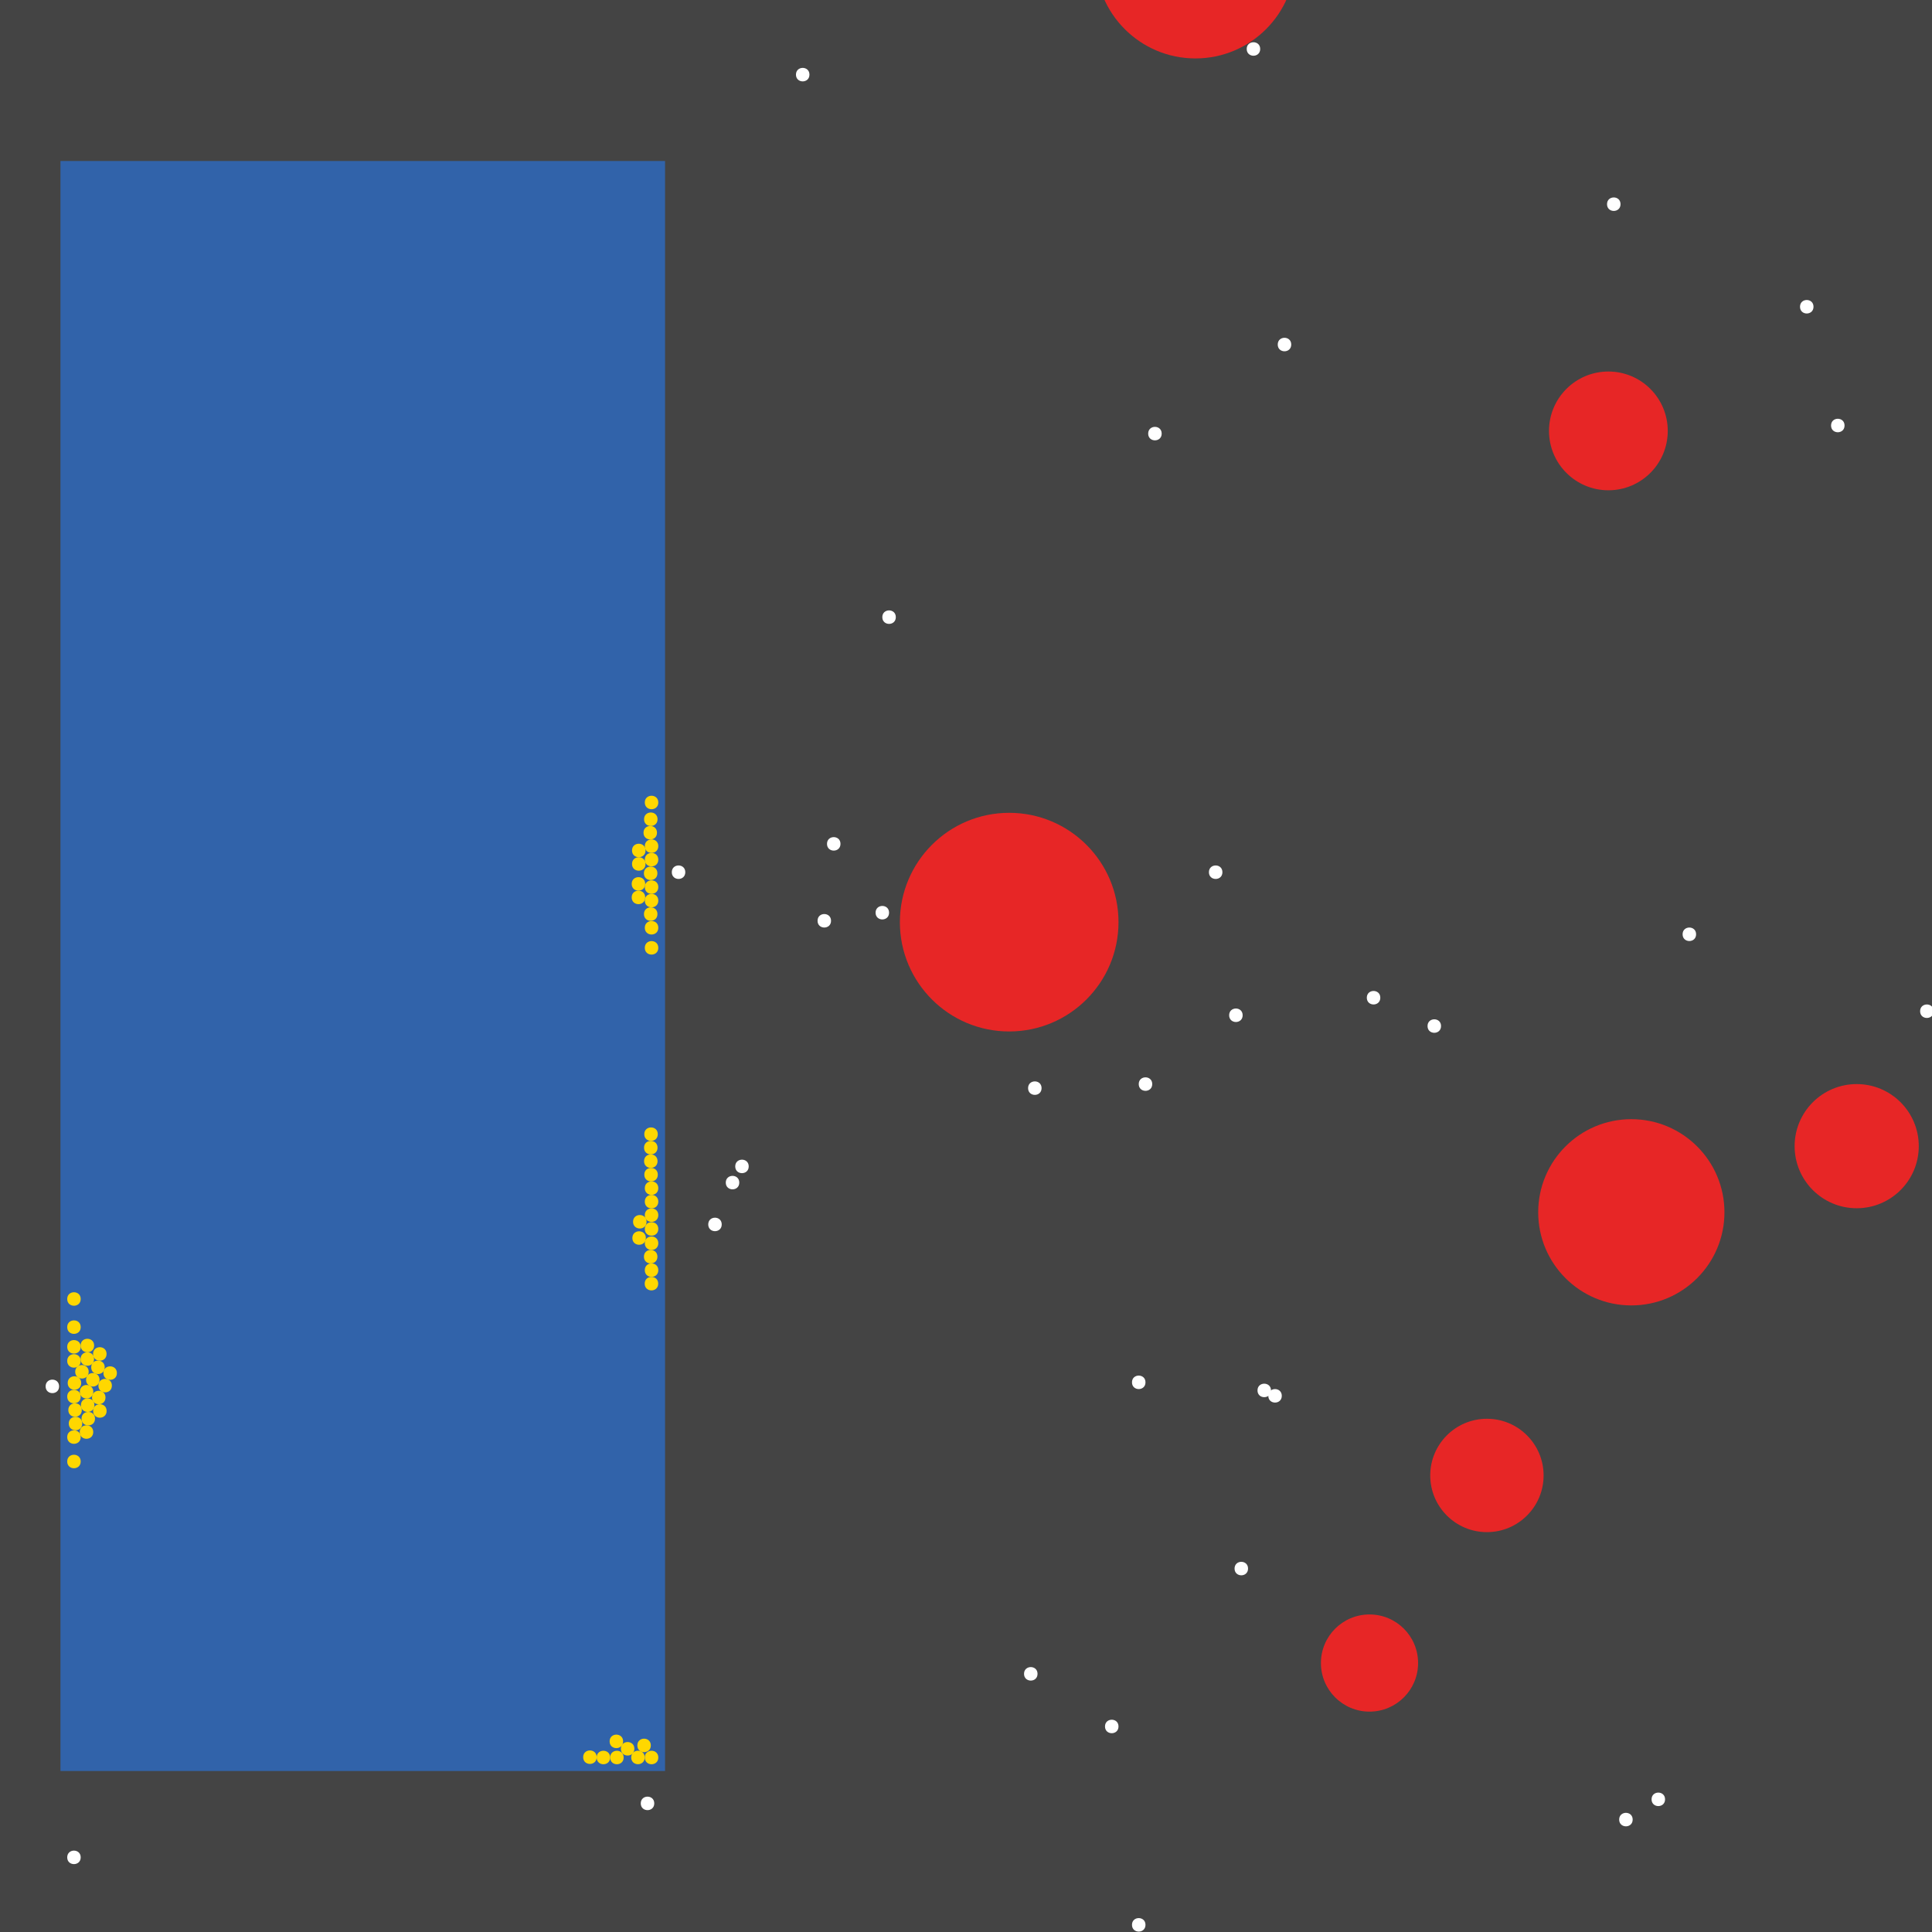 <?xml version="1.0" encoding="UTF-8"?>
<svg xmlns="http://www.w3.org/2000/svg" xmlns:xlink="http://www.w3.org/1999/xlink" width="512pt" height="512pt" viewBox="0 0 512 512" version="1.1">
<g id="surface421">
<rect x="0" y="0" width="512" height="512" style="fill:rgb(26.7%,26.7%,26.7%);fill-opacity:1;stroke:none;"/>
<path style=" stroke:none;fill-rule:nonzero;fill:rgb(19.2%,38.8%,66.7%);fill-opacity:1;" d="M 16.023 42.668 L 176.246 42.668 L 176.246 469.332 L 16.023 469.332 Z M 16.023 42.668 "/>
<path style=" stroke:none;fill-rule:nonzero;fill:rgb(90.6%,14.9%,14.9%);fill-opacity:1;" d="M 343.266 -10.98 C 343.266 3.637 331.414 15.484 316.801 15.484 C 302.184 15.484 290.332 3.637 290.332 -10.98 C 290.332 -25.598 302.184 -37.445 316.801 -37.445 C 331.414 -37.445 343.266 -25.598 343.266 -10.98 "/>
<path style=" stroke:none;fill-rule:nonzero;fill:rgb(90.6%,14.9%,14.9%);fill-opacity:1;" d="M 456.996 321.27 C 456.996 334.898 445.945 345.949 432.316 345.949 C 418.688 345.949 407.641 334.898 407.641 321.27 C 407.641 307.641 418.688 296.594 432.316 296.594 C 445.945 296.594 456.996 307.641 456.996 321.27 "/>
<path style=" stroke:none;fill-rule:nonzero;fill:rgb(90.6%,14.9%,14.9%);fill-opacity:1;" d="M 296.414 244.379 C 296.414 260.375 283.445 273.348 267.445 273.348 C 251.445 273.348 238.477 260.375 238.477 244.379 C 238.477 228.379 251.445 215.406 267.445 215.406 C 283.445 215.406 296.414 228.379 296.414 244.379 "/>
<path style=" stroke:none;fill-rule:nonzero;fill:rgb(90.6%,14.9%,14.9%);fill-opacity:1;" d="M 508.496 303.746 C 508.496 312.832 501.129 320.195 492.043 320.195 C 482.957 320.195 475.594 312.832 475.594 303.746 C 475.594 294.66 482.957 287.293 492.043 287.293 C 501.129 287.293 508.496 294.66 508.496 303.746 "/>
<path style=" stroke:none;fill-rule:nonzero;fill:rgb(90.6%,14.9%,14.9%);fill-opacity:1;" d="M 375.809 440.723 C 375.809 447.832 370.047 453.598 362.934 453.598 C 355.824 453.598 350.059 447.832 350.059 440.723 C 350.059 433.609 355.824 427.848 362.934 427.848 C 370.047 427.848 375.809 433.609 375.809 440.723 "/>
<path style=" stroke:none;fill-rule:nonzero;fill:rgb(90.6%,14.9%,14.9%);fill-opacity:1;" d="M 409.07 391.012 C 409.07 399.305 402.348 406.031 394.051 406.031 C 385.754 406.031 379.027 399.305 379.027 391.012 C 379.027 382.715 385.754 375.988 394.051 375.988 C 402.348 375.988 409.07 382.715 409.07 391.012 "/>
<path style=" stroke:none;fill-rule:nonzero;fill:rgb(90.6%,14.9%,14.9%);fill-opacity:1;" d="M 441.973 114.195 C 441.973 122.887 434.93 129.93 426.238 129.93 C 417.547 129.93 410.5 122.887 410.5 114.195 C 410.5 105.504 417.547 98.457 426.238 98.457 C 434.93 98.457 441.973 105.504 441.973 114.195 "/>
<path style=" stroke:none;fill-rule:nonzero;fill:rgb(100%,100%,100%);fill-opacity:1;" d="M 222.738 223.633 C 222.738 226.016 219.164 226.016 219.164 223.633 C 219.164 221.25 222.738 221.25 222.738 223.633 "/>
<path style=" stroke:none;fill-rule:nonzero;fill:rgb(100%,100%,100%);fill-opacity:1;" d="M 214.512 19.777 C 214.512 22.164 210.938 22.164 210.938 19.777 C 210.938 17.395 214.512 17.395 214.512 19.777 "/>
<path style=" stroke:none;fill-rule:nonzero;fill:rgb(100%,100%,100%);fill-opacity:1;" d="M 488.824 112.766 C 488.824 115.148 485.25 115.148 485.25 112.766 C 485.25 110.379 488.824 110.379 488.824 112.766 "/>
<path style=" stroke:none;fill-rule:nonzero;fill:rgb(100%,100%,100%);fill-opacity:1;" d="M 329.316 269.055 C 329.316 271.438 325.738 271.438 325.738 269.055 C 325.738 266.668 329.316 266.668 329.316 269.055 "/>
<path style=" stroke:none;fill-rule:nonzero;fill:rgb(100%,100%,100%);fill-opacity:1;" d="M 342.191 91.305 C 342.191 93.691 338.613 93.691 338.613 91.305 C 338.613 88.922 342.191 88.922 342.191 91.305 "/>
<path style=" stroke:none;fill-rule:nonzero;fill:rgb(100%,100%,100%);fill-opacity:1;" d="M 480.598 81.293 C 480.598 83.676 477.023 83.676 477.023 81.293 C 477.023 78.906 480.598 78.906 480.598 81.293 "/>
<path style=" stroke:none;fill-rule:nonzero;fill:rgb(100%,100%,100%);fill-opacity:1;" d="M 15.664 367.406 C 15.664 369.789 12.09 369.789 12.09 367.406 C 12.09 365.02 15.664 365.02 15.664 367.406 "/>
<path style=" stroke:none;fill-rule:nonzero;fill:rgb(100%,100%,100%);fill-opacity:1;" d="M 303.566 510.105 C 303.566 512.488 299.988 512.488 299.988 510.105 C 299.988 507.719 303.566 507.719 303.566 510.105 "/>
<path style=" stroke:none;fill-rule:nonzero;fill:rgb(100%,100%,100%);fill-opacity:1;" d="M 305.355 287.293 C 305.355 289.68 301.777 289.68 301.777 287.293 C 301.777 284.91 305.355 284.91 305.355 287.293 "/>
<path style=" stroke:none;fill-rule:nonzero;fill:rgb(100%,100%,100%);fill-opacity:1;" d="M 330.746 415.688 C 330.746 418.07 327.172 418.07 327.172 415.688 C 327.172 413.301 330.746 413.301 330.746 415.688 "/>
<path style=" stroke:none;fill-rule:nonzero;fill:rgb(100%,100%,100%);fill-opacity:1;" d="M 307.859 114.91 C 307.859 117.293 304.281 117.293 304.281 114.91 C 304.281 112.527 307.859 112.527 307.859 114.91 "/>
<path style=" stroke:none;fill-rule:nonzero;fill:rgb(100%,100%,100%);fill-opacity:1;" d="M 181.609 231.145 C 181.609 233.527 178.035 233.527 178.035 231.145 C 178.035 228.758 181.609 228.758 181.609 231.145 "/>
<path style=" stroke:none;fill-rule:nonzero;fill:rgb(100%,100%,100%);fill-opacity:1;" d="M 195.918 313.402 C 195.918 315.785 192.34 315.785 192.34 313.402 C 192.34 311.02 195.918 311.02 195.918 313.402 "/>
<path style=" stroke:none;fill-rule:nonzero;fill:rgb(100%,100%,100%);fill-opacity:1;" d="M 274.957 443.582 C 274.957 445.969 271.379 445.969 271.379 443.582 C 271.379 441.199 274.957 441.199 274.957 443.582 "/>
<path style=" stroke:none;fill-rule:nonzero;fill:rgb(100%,100%,100%);fill-opacity:1;" d="M 512.43 267.98 C 512.43 270.367 508.852 270.367 508.852 267.98 C 508.852 265.598 512.43 265.598 512.43 267.98 "/>
<path style=" stroke:none;fill-rule:nonzero;fill:rgb(100%,100%,100%);fill-opacity:1;" d="M 323.953 231.145 C 323.953 233.527 320.375 233.527 320.375 231.145 C 320.375 228.758 323.953 228.758 323.953 231.145 "/>
<path style=" stroke:none;fill-rule:nonzero;fill:rgb(100%,100%,100%);fill-opacity:1;" d="M 21.387 492.223 C 21.387 494.605 17.812 494.605 17.812 492.223 C 17.812 489.836 21.387 489.836 21.387 492.223 "/>
<path style=" stroke:none;fill-rule:nonzero;fill:rgb(100%,100%,100%);fill-opacity:1;" d="M 432.676 482.207 C 432.676 484.594 429.098 484.594 429.098 482.207 C 429.098 479.824 432.676 479.824 432.676 482.207 "/>
<path style=" stroke:none;fill-rule:nonzero;fill:rgb(100%,100%,100%);fill-opacity:1;" d="M 339.688 369.91 C 339.688 372.293 336.113 372.293 336.113 369.91 C 336.113 367.523 339.688 367.523 339.688 369.91 "/>
<path style=" stroke:none;fill-rule:nonzero;fill:rgb(100%,100%,100%);fill-opacity:1;" d="M 276.027 288.367 C 276.027 290.75 272.453 290.75 272.453 288.367 C 272.453 285.984 276.027 285.984 276.027 288.367 "/>
<path style=" stroke:none;fill-rule:nonzero;fill:rgb(100%,100%,100%);fill-opacity:1;" d="M 441.258 476.844 C 441.258 479.227 437.684 479.227 437.684 476.844 C 437.684 474.461 441.258 474.461 441.258 476.844 "/>
<path style=" stroke:none;fill-rule:nonzero;fill:rgb(100%,100%,100%);fill-opacity:1;" d="M 198.418 309.109 C 198.418 311.496 194.844 311.496 194.844 309.109 C 194.844 306.727 198.418 306.727 198.418 309.109 "/>
<path style=" stroke:none;fill-rule:nonzero;fill:rgb(100%,100%,100%);fill-opacity:1;" d="M 336.828 368.477 C 336.828 370.863 333.25 370.863 333.25 368.477 C 333.25 366.094 336.828 366.094 336.828 368.477 "/>
<path style=" stroke:none;fill-rule:nonzero;fill:rgb(100%,100%,100%);fill-opacity:1;" d="M 449.484 247.594 C 449.484 249.98 445.906 249.98 445.906 247.594 C 445.906 245.211 449.484 245.211 449.484 247.594 "/>
<path style=" stroke:none;fill-rule:nonzero;fill:rgb(100%,100%,100%);fill-opacity:1;" d="M 303.566 366.332 C 303.566 368.715 299.988 368.715 299.988 366.332 C 299.988 363.949 303.566 363.949 303.566 366.332 "/>
<path style=" stroke:none;fill-rule:nonzero;fill:rgb(100%,100%,100%);fill-opacity:1;" d="M 191.266 324.488 C 191.266 326.871 187.691 326.871 187.691 324.488 C 187.691 322.105 191.266 322.105 191.266 324.488 "/>
<path style=" stroke:none;fill-rule:nonzero;fill:rgb(100%,100%,100%);fill-opacity:1;" d="M 220.234 244.02 C 220.234 246.402 216.66 246.402 216.66 244.02 C 216.66 241.633 220.234 241.633 220.234 244.02 "/>
<path style=" stroke:none;fill-rule:nonzero;fill:rgb(100%,100%,100%);fill-opacity:1;" d="M 365.797 264.406 C 365.797 266.789 362.219 266.789 362.219 264.406 C 362.219 262.02 365.797 262.02 365.797 264.406 "/>
<path style=" stroke:none;fill-rule:nonzero;fill:rgb(100%,100%,100%);fill-opacity:1;" d="M 296.414 457.531 C 296.414 459.914 292.836 459.914 292.836 457.531 C 292.836 455.148 296.414 455.148 296.414 457.531 "/>
<path style=" stroke:none;fill-rule:nonzero;fill:rgb(100%,100%,100%);fill-opacity:1;" d="M 237.402 163.551 C 237.402 165.934 233.824 165.934 233.824 163.551 C 233.824 161.164 237.402 161.164 237.402 163.551 "/>
<path style=" stroke:none;fill-rule:nonzero;fill:rgb(100%,100%,100%);fill-opacity:1;" d="M 235.613 241.871 C 235.613 244.258 232.039 244.258 232.039 241.871 C 232.039 239.488 235.613 239.488 235.613 241.871 "/>
<path style=" stroke:none;fill-rule:nonzero;fill:rgb(100%,100%,100%);fill-opacity:1;" d="M 429.457 54.109 C 429.457 56.496 425.879 56.496 425.879 54.109 C 425.879 51.727 429.457 51.727 429.457 54.109 "/>
<path style=" stroke:none;fill-rule:nonzero;fill:rgb(100%,100%,100%);fill-opacity:1;" d="M 173.387 477.918 C 173.387 480.301 169.809 480.301 169.809 477.918 C 169.809 475.531 173.387 475.531 173.387 477.918 "/>
<path style=" stroke:none;fill-rule:nonzero;fill:rgb(100%,100%,100%);fill-opacity:1;" d="M 333.965 12.98 C 333.965 15.367 330.391 15.367 330.391 12.98 C 330.391 10.598 333.965 10.598 333.965 12.98 "/>
<path style=" stroke:none;fill-rule:nonzero;fill:rgb(100%,100%,100%);fill-opacity:1;" d="M 381.891 271.914 C 381.891 274.301 378.312 274.301 378.312 271.914 C 378.312 269.531 381.891 269.531 381.891 271.914 "/>
<path style=" stroke:none;fill-rule:nonzero;fill:rgb(100%,84.3%,0%);fill-opacity:1;" d="M 174.457 227.812 C 174.457 230.199 170.879 230.199 170.879 227.812 C 170.879 225.43 174.457 225.43 174.457 227.812 "/>
<path style=" stroke:none;fill-rule:nonzero;fill:rgb(100%,84.3%,0%);fill-opacity:1;" d="M 174.457 314.871 C 174.457 317.258 170.879 317.258 170.879 314.871 C 170.879 312.488 174.457 312.488 174.457 314.871 "/>
<path style=" stroke:none;fill-rule:nonzero;fill:rgb(100%,84.3%,0%);fill-opacity:1;" d="M 23.504 363.539 C 23.504 365.922 19.93 365.922 19.93 363.539 C 19.93 361.156 23.504 361.156 23.504 363.539 "/>
<path style=" stroke:none;fill-rule:nonzero;fill:rgb(100%,84.3%,0%);fill-opacity:1;" d="M 174.457 322.023 C 174.457 324.41 170.879 324.41 170.879 322.023 C 170.879 319.641 174.457 319.641 174.457 322.023 "/>
<path style=" stroke:none;fill-rule:nonzero;fill:rgb(100%,84.3%,0%);fill-opacity:1;" d="M 21.52 366.512 C 21.52 368.898 17.941 368.898 17.941 366.512 C 17.941 364.129 21.52 364.129 21.52 366.512 "/>
<path style=" stroke:none;fill-rule:nonzero;fill:rgb(100%,84.3%,0%);fill-opacity:1;" d="M 27.957 370.352 C 27.957 372.734 24.383 372.734 24.383 370.352 C 24.383 367.969 27.957 367.969 27.957 370.352 "/>
<path style=" stroke:none;fill-rule:nonzero;fill:rgb(100%,84.3%,0%);fill-opacity:1;" d="M 174.457 235.094 C 174.457 237.477 170.879 237.477 170.879 235.094 C 170.879 232.711 174.457 232.711 174.457 235.094 "/>
<path style=" stroke:none;fill-rule:nonzero;fill:rgb(100%,84.3%,0%);fill-opacity:1;" d="M 28.254 373.914 C 28.254 376.301 24.676 376.301 24.676 373.914 C 24.676 371.531 28.254 371.531 28.254 373.914 "/>
<path style=" stroke:none;fill-rule:nonzero;fill:rgb(100%,84.3%,0%);fill-opacity:1;" d="M 24.93 360.156 C 24.93 362.539 21.352 362.539 21.352 360.156 C 21.352 357.77 24.93 357.77 24.93 360.156 "/>
<path style=" stroke:none;fill-rule:nonzero;fill:rgb(100%,84.3%,0%);fill-opacity:1;" d="M 174.457 212.668 C 174.457 215.051 170.879 215.051 170.879 212.668 C 170.879 210.285 174.457 210.285 174.457 212.668 "/>
<path style=" stroke:none;fill-rule:nonzero;fill:rgb(100%,84.3%,0%);fill-opacity:1;" d="M 25.02 372.391 C 25.02 374.773 21.441 374.773 21.441 372.391 C 21.441 370.004 25.02 370.004 25.02 372.391 "/>
<path style=" stroke:none;fill-rule:nonzero;fill:rgb(100%,84.3%,0%);fill-opacity:1;" d="M 174.43 340.184 C 174.43 342.566 170.852 342.566 170.852 340.184 C 170.852 337.797 174.43 337.797 174.43 340.184 "/>
<path style=" stroke:none;fill-rule:nonzero;fill:rgb(100%,84.3%,0%);fill-opacity:1;" d="M 165.129 461.48 C 165.129 463.867 161.555 463.867 161.555 461.48 C 161.555 459.098 165.129 459.098 165.129 461.48 "/>
<path style=" stroke:none;fill-rule:nonzero;fill:rgb(100%,84.3%,0%);fill-opacity:1;" d="M 168.117 463.445 C 168.117 465.832 164.539 465.832 164.539 463.445 C 164.539 461.062 168.117 461.062 168.117 463.445 "/>
<path style=" stroke:none;fill-rule:nonzero;fill:rgb(100%,84.3%,0%);fill-opacity:1;" d="M 28.242 358.809 C 28.242 361.195 24.664 361.195 24.664 358.809 C 24.664 356.426 28.242 356.426 28.242 358.809 "/>
<path style=" stroke:none;fill-rule:nonzero;fill:rgb(100%,84.3%,0%);fill-opacity:1;" d="M 171.07 225.383 C 171.07 227.77 167.492 227.77 167.492 225.383 C 167.492 223 171.07 223 171.07 225.383 "/>
<path style=" stroke:none;fill-rule:nonzero;fill:rgb(100%,84.3%,0%);fill-opacity:1;" d="M 174.254 304.145 C 174.254 306.527 170.68 306.527 170.68 304.145 C 170.68 301.762 174.254 301.762 174.254 304.145 "/>
<path style=" stroke:none;fill-rule:nonzero;fill:rgb(100%,84.3%,0%);fill-opacity:1;" d="M 172.477 462.555 C 172.477 464.941 168.902 464.941 168.902 462.555 C 168.902 460.172 172.477 460.172 172.477 462.555 "/>
<path style=" stroke:none;fill-rule:nonzero;fill:rgb(100%,84.3%,0%);fill-opacity:1;" d="M 30.98 363.883 C 30.98 366.266 27.406 366.266 27.406 363.883 C 27.406 361.5 30.98 361.5 30.98 363.883 "/>
<path style=" stroke:none;fill-rule:nonzero;fill:rgb(100%,84.3%,0%);fill-opacity:1;" d="M 174.219 231.438 C 174.219 233.824 170.641 233.824 170.641 231.438 C 170.641 229.055 174.219 229.055 174.219 231.438 "/>
<path style=" stroke:none;fill-rule:nonzero;fill:rgb(100%,84.3%,0%);fill-opacity:1;" d="M 174.457 318.449 C 174.457 320.832 170.879 320.832 170.879 318.449 C 170.879 316.062 174.457 316.062 174.457 318.449 "/>
<path style=" stroke:none;fill-rule:nonzero;fill:rgb(100%,84.3%,0%);fill-opacity:1;" d="M 171.16 328.09 C 171.16 330.473 167.582 330.473 167.582 328.09 C 167.582 325.707 171.16 325.707 171.16 328.09 "/>
<path style=" stroke:none;fill-rule:nonzero;fill:rgb(100%,84.3%,0%);fill-opacity:1;" d="M 174.223 333.039 C 174.223 335.422 170.648 335.422 170.648 333.039 C 170.648 330.652 174.223 330.652 174.223 333.039 "/>
<path style=" stroke:none;fill-rule:nonzero;fill:rgb(100%,84.3%,0%);fill-opacity:1;" d="M 25.18 375.961 C 25.18 378.348 21.605 378.348 21.605 375.961 C 21.605 373.578 25.18 373.578 25.18 375.961 "/>
<path style=" stroke:none;fill-rule:nonzero;fill:rgb(100%,84.3%,0%);fill-opacity:1;" d="M 26.387 365.66 C 26.387 368.043 22.809 368.043 22.809 365.66 C 22.809 363.273 26.387 363.273 26.387 365.66 "/>
<path style=" stroke:none;fill-rule:nonzero;fill:rgb(100%,84.3%,0%);fill-opacity:1;" d="M 174.328 311.297 C 174.328 313.684 170.75 313.684 170.75 311.297 C 170.75 308.914 174.328 308.914 174.328 311.297 "/>
<path style=" stroke:none;fill-rule:nonzero;fill:rgb(100%,84.3%,0%);fill-opacity:1;" d="M 170.984 237.82 C 170.984 240.207 167.406 240.207 167.406 237.82 C 167.406 235.438 170.984 235.438 170.984 237.82 "/>
<path style=" stroke:none;fill-rule:nonzero;fill:rgb(100%,84.3%,0%);fill-opacity:1;" d="M 174.457 329.469 C 174.457 331.852 170.879 331.852 170.879 329.469 C 170.879 327.086 174.457 327.086 174.457 329.469 "/>
<path style=" stroke:none;fill-rule:nonzero;fill:rgb(100%,84.3%,0%);fill-opacity:1;" d="M 174.258 307.723 C 174.258 310.105 170.684 310.105 170.684 307.723 C 170.684 305.336 174.258 305.336 174.258 307.723 "/>
<path style=" stroke:none;fill-rule:nonzero;fill:rgb(100%,84.3%,0%);fill-opacity:1;" d="M 21.387 356.926 C 21.387 359.309 17.812 359.309 17.812 356.926 C 17.812 354.539 21.387 354.539 21.387 356.926 "/>
<path style=" stroke:none;fill-rule:nonzero;fill:rgb(100%,84.3%,0%);fill-opacity:1;" d="M 21.387 380.84 C 21.387 383.223 17.812 383.223 17.812 380.84 C 17.812 378.453 21.387 378.453 21.387 380.84 "/>
<path style=" stroke:none;fill-rule:nonzero;fill:rgb(100%,84.3%,0%);fill-opacity:1;" d="M 174.32 300.57 C 174.32 302.953 170.742 302.953 170.742 300.57 C 170.742 298.184 174.32 298.184 174.32 300.57 "/>
<path style=" stroke:none;fill-rule:nonzero;fill:rgb(100%,84.3%,0%);fill-opacity:1;" d="M 24.707 379.508 C 24.707 381.891 21.129 381.891 21.129 379.508 C 21.129 377.121 24.707 377.121 24.707 379.508 "/>
<path style=" stroke:none;fill-rule:nonzero;fill:rgb(100%,84.3%,0%);fill-opacity:1;" d="M 171.07 228.961 C 171.07 231.344 167.492 231.344 167.492 228.961 C 167.492 226.574 171.07 226.574 171.07 228.961 "/>
<path style=" stroke:none;fill-rule:nonzero;fill:rgb(100%,84.3%,0%);fill-opacity:1;" d="M 174.109 220.68 C 174.109 223.062 170.535 223.062 170.535 220.68 C 170.535 218.293 174.109 218.293 174.109 220.68 "/>
<path style=" stroke:none;fill-rule:nonzero;fill:rgb(100%,84.3%,0%);fill-opacity:1;" d="M 174.23 242.238 C 174.23 244.625 170.656 244.625 170.656 242.238 C 170.656 239.855 174.23 239.855 174.23 242.238 "/>
<path style=" stroke:none;fill-rule:nonzero;fill:rgb(100%,84.3%,0%);fill-opacity:1;" d="M 29.652 367.203 C 29.652 369.586 26.074 369.586 26.074 367.203 C 26.074 364.816 29.652 364.816 29.652 367.203 "/>
<path style=" stroke:none;fill-rule:nonzero;fill:rgb(100%,84.3%,0%);fill-opacity:1;" d="M 174.457 251.188 C 174.457 253.57 170.879 253.57 170.879 251.188 C 170.879 248.801 174.457 248.801 174.457 251.188 "/>
<path style=" stroke:none;fill-rule:nonzero;fill:rgb(100%,84.3%,0%);fill-opacity:1;" d="M 170.984 234.246 C 170.984 236.629 167.406 236.629 167.406 234.246 C 167.406 231.859 170.984 231.859 170.984 234.246 "/>
<path style=" stroke:none;fill-rule:nonzero;fill:rgb(100%,84.3%,0%);fill-opacity:1;" d="M 171.344 323.781 C 171.344 326.168 167.766 326.168 167.766 323.781 C 167.766 321.398 171.344 321.398 171.344 323.781 "/>
<path style=" stroke:none;fill-rule:nonzero;fill:rgb(100%,84.3%,0%);fill-opacity:1;" d="M 24.945 356.578 C 24.945 358.965 21.371 358.965 21.371 356.578 C 21.371 354.195 24.945 354.195 24.945 356.578 "/>
<path style=" stroke:none;fill-rule:nonzero;fill:rgb(100%,84.3%,0%);fill-opacity:1;" d="M 174.457 465.758 C 174.457 468.141 170.879 468.141 170.879 465.758 C 170.879 463.371 174.457 463.371 174.457 465.758 "/>
<path style=" stroke:none;fill-rule:nonzero;fill:rgb(100%,84.3%,0%);fill-opacity:1;" d="M 21.387 344.246 C 21.387 346.629 17.812 346.629 17.812 344.246 C 17.812 341.863 21.387 341.863 21.387 344.246 "/>
<path style=" stroke:none;fill-rule:nonzero;fill:rgb(100%,84.3%,0%);fill-opacity:1;" d="M 158.125 465.672 C 158.125 468.055 154.547 468.055 154.547 465.672 C 154.547 463.285 158.125 463.285 158.125 465.672 "/>
<path style=" stroke:none;fill-rule:nonzero;fill:rgb(100%,84.3%,0%);fill-opacity:1;" d="M 21.387 351.699 C 21.387 354.086 17.812 354.086 17.812 351.699 C 17.812 349.316 21.387 349.316 21.387 351.699 "/>
<path style=" stroke:none;fill-rule:nonzero;fill:rgb(100%,84.3%,0%);fill-opacity:1;" d="M 174.457 336.605 C 174.457 338.992 170.879 338.992 170.879 336.605 C 170.879 334.223 174.457 334.223 174.457 336.605 "/>
<path style=" stroke:none;fill-rule:nonzero;fill:rgb(100%,84.3%,0%);fill-opacity:1;" d="M 161.699 465.758 C 161.699 468.141 158.121 468.141 158.121 465.758 C 158.121 463.371 161.699 463.371 161.699 465.758 "/>
<path style=" stroke:none;fill-rule:nonzero;fill:rgb(100%,84.3%,0%);fill-opacity:1;" d="M 174.457 224.238 C 174.457 226.621 170.879 226.621 170.879 224.238 C 170.879 221.855 174.457 221.855 174.457 224.238 "/>
<path style=" stroke:none;fill-rule:nonzero;fill:rgb(100%,84.3%,0%);fill-opacity:1;" d="M 21.387 370.113 C 21.387 372.496 17.812 372.496 17.812 370.113 C 17.812 367.727 21.387 367.727 21.387 370.113 "/>
<path style=" stroke:none;fill-rule:nonzero;fill:rgb(100%,84.3%,0%);fill-opacity:1;" d="M 174.258 217.105 C 174.258 219.488 170.684 219.488 170.684 217.105 C 170.684 214.723 174.258 214.723 174.258 217.105 "/>
<path style=" stroke:none;fill-rule:nonzero;fill:rgb(100%,84.3%,0%);fill-opacity:1;" d="M 174.457 245.867 C 174.457 248.25 170.879 248.25 170.879 245.867 C 170.879 243.484 174.457 243.484 174.457 245.867 "/>
<path style=" stroke:none;fill-rule:nonzero;fill:rgb(100%,84.3%,0%);fill-opacity:1;" d="M 21.801 377.25 C 21.801 379.637 18.227 379.637 18.227 377.25 C 18.227 374.867 21.801 374.867 21.801 377.25 "/>
<path style=" stroke:none;fill-rule:nonzero;fill:rgb(100%,84.3%,0%);fill-opacity:1;" d="M 21.387 387.312 C 21.387 389.695 17.812 389.695 17.812 387.312 C 17.812 384.926 21.387 384.926 21.387 387.312 "/>
<path style=" stroke:none;fill-rule:nonzero;fill:rgb(100%,84.3%,0%);fill-opacity:1;" d="M 165.273 465.758 C 165.273 468.141 161.699 468.141 161.699 465.758 C 161.699 463.371 165.273 463.371 165.273 465.758 "/>
<path style=" stroke:none;fill-rule:nonzero;fill:rgb(100%,84.3%,0%);fill-opacity:1;" d="M 21.387 360.656 C 21.387 363.039 17.812 363.039 17.812 360.656 C 17.812 358.273 21.387 358.273 21.387 360.656 "/>
<path style=" stroke:none;fill-rule:nonzero;fill:rgb(100%,84.3%,0%);fill-opacity:1;" d="M 27.75 362.352 C 27.75 364.734 24.172 364.734 24.172 362.352 C 24.172 359.969 27.75 359.969 27.75 362.352 "/>
<path style=" stroke:none;fill-rule:nonzero;fill:rgb(100%,84.3%,0%);fill-opacity:1;" d="M 174.457 325.684 C 174.457 328.066 170.879 328.066 170.879 325.684 C 170.879 323.297 174.457 323.297 174.457 325.684 "/>
<path style=" stroke:none;fill-rule:nonzero;fill:rgb(100%,84.3%,0%);fill-opacity:1;" d="M 24.723 368.824 C 24.723 371.211 21.148 371.211 21.148 368.824 C 21.148 366.441 24.723 366.441 24.723 368.824 "/>
<path style=" stroke:none;fill-rule:nonzero;fill:rgb(100%,84.3%,0%);fill-opacity:1;" d="M 174.457 238.672 C 174.457 241.055 170.879 241.055 170.879 238.672 C 170.879 236.285 174.457 236.285 174.457 238.672 "/>
<path style=" stroke:none;fill-rule:nonzero;fill:rgb(100%,84.3%,0%);fill-opacity:1;" d="M 170.855 465.742 C 170.855 468.129 167.281 468.129 167.281 465.742 C 167.281 463.359 170.855 463.359 170.855 465.742 "/>
<path style=" stroke:none;fill-rule:nonzero;fill:rgb(100%,84.3%,0%);fill-opacity:1;" d="M 21.68 373.676 C 21.68 376.059 18.105 376.059 18.105 373.676 C 18.105 371.293 21.68 371.293 21.68 373.676 "/>
</g>
</svg>
